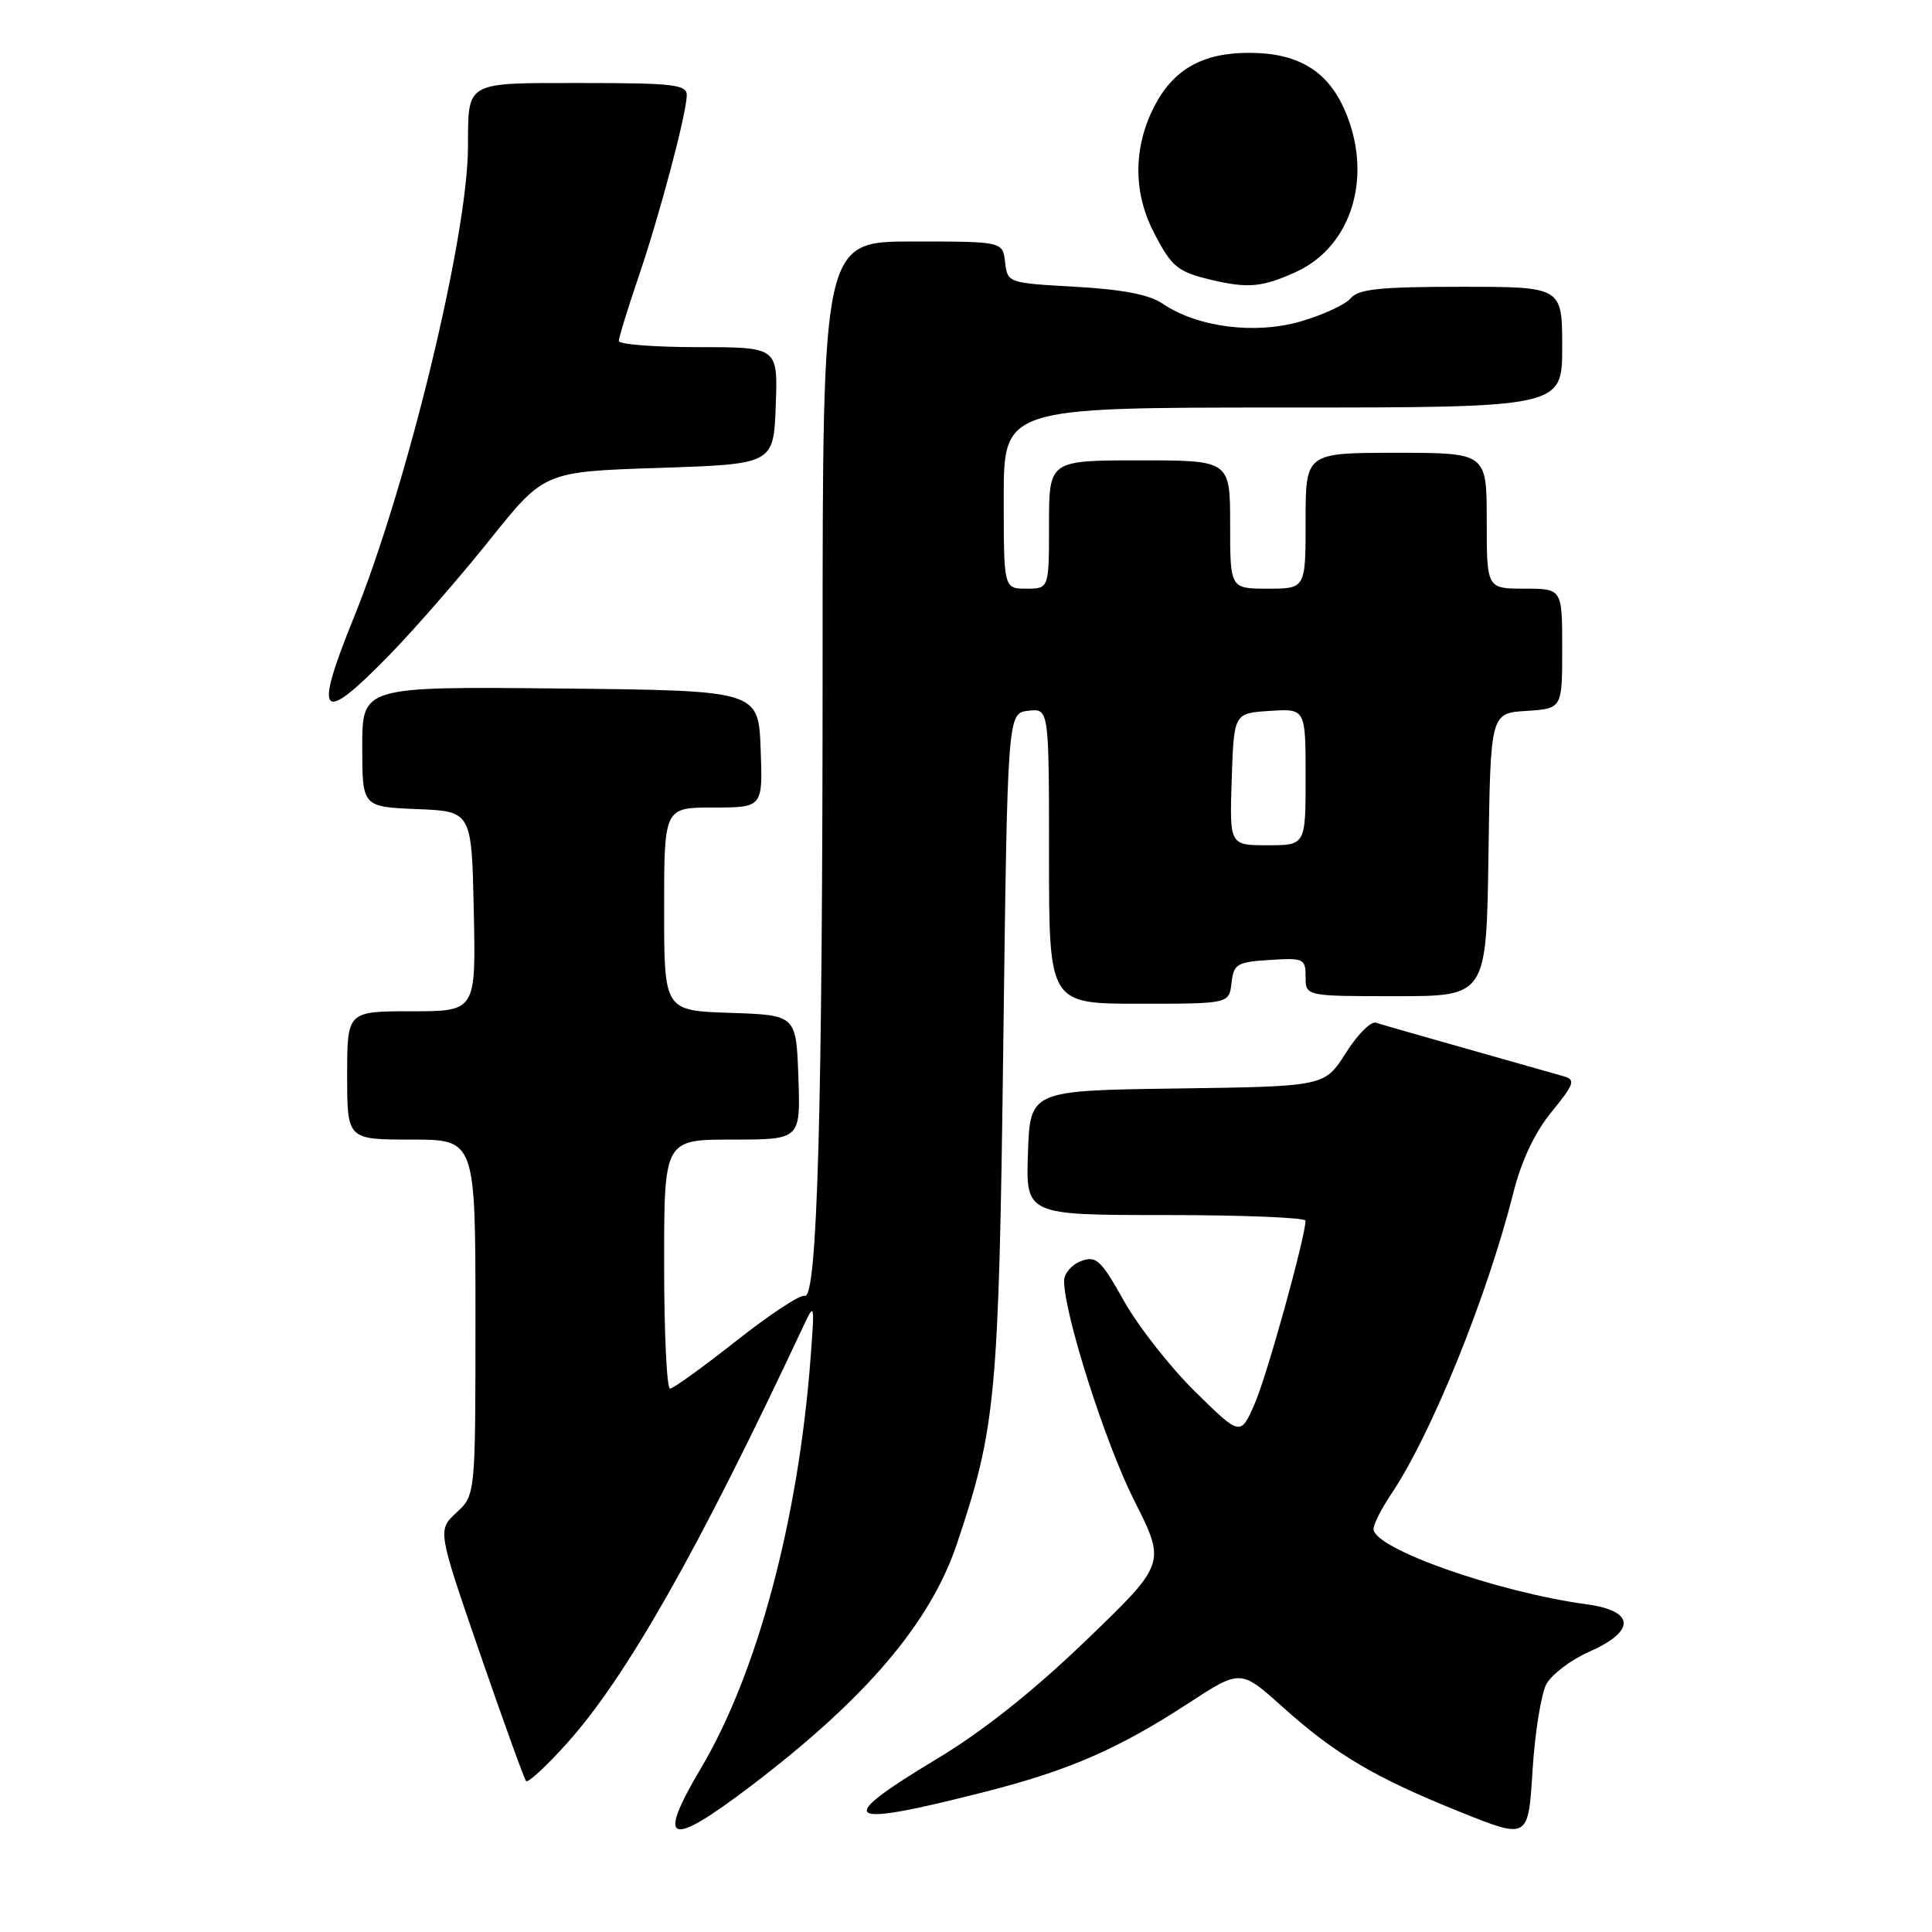 <?xml version="1.0" encoding="UTF-8" standalone="no"?>
<!DOCTYPE svg PUBLIC "-//W3C//DTD SVG 1.1//EN" "http://www.w3.org/Graphics/SVG/1.1/DTD/svg11.dtd" >
<svg xmlns="http://www.w3.org/2000/svg" xmlns:xlink="http://www.w3.org/1999/xlink" version="1.1" viewBox="0 0 256 256">
 <g >
 <path fill="currentColor"
d=" M 204.90 223.16 C 205.60 221.87 208.16 219.93 210.59 218.86 C 216.79 216.12 216.65 213.45 210.25 212.58 C 198.38 210.97 182.00 205.18 182.00 202.60 C 182.00 201.97 183.05 199.90 184.34 197.98 C 189.66 190.07 197.07 171.78 200.54 158.00 C 201.61 153.77 203.37 150.04 205.60 147.32 C 208.57 143.69 208.79 143.07 207.26 142.63 C 206.29 142.35 200.55 140.72 194.50 139.01 C 188.45 137.30 182.96 135.73 182.31 135.51 C 181.65 135.29 179.86 137.10 178.32 139.53 C 175.52 143.96 175.52 143.96 156.01 144.23 C 136.50 144.50 136.50 144.50 136.21 152.75 C 135.92 161.00 135.92 161.00 154.46 161.00 C 164.66 161.00 172.99 161.34 172.99 161.75 C 172.95 163.98 167.92 182.14 166.29 185.91 C 164.38 190.32 164.38 190.32 158.37 184.41 C 155.06 181.16 150.82 175.75 148.93 172.38 C 145.86 166.92 145.26 166.36 143.25 167.10 C 142.01 167.56 141.00 168.74 141.00 169.72 C 141.00 174.14 146.47 191.27 150.29 198.83 C 154.50 207.17 154.50 207.17 143.94 217.33 C 136.99 224.03 130.26 229.38 124.24 233.00 C 110.25 241.41 111.52 242.28 130.66 237.39 C 141.67 234.58 148.19 231.73 157.44 225.71 C 164.38 221.18 164.38 221.18 169.94 226.17 C 176.95 232.46 182.17 235.55 193.50 240.10 C 202.50 243.72 202.50 243.72 203.07 234.61 C 203.38 229.60 204.21 224.45 204.90 223.16 Z  M 99.50 236.65 C 114.78 225.04 123.30 215.01 126.82 204.50 C 131.97 189.13 132.35 185.09 132.94 138.50 C 133.50 94.50 133.50 94.50 136.25 94.18 C 139.00 93.87 139.00 93.87 139.00 113.43 C 139.00 133.00 139.00 133.00 150.93 133.00 C 162.87 133.00 162.87 133.00 163.18 130.25 C 163.47 127.73 163.90 127.47 168.25 127.20 C 172.76 126.91 173.00 127.02 173.00 129.45 C 173.00 132.00 173.00 132.00 184.98 132.00 C 196.96 132.00 196.96 132.00 197.23 113.25 C 197.50 94.50 197.50 94.50 202.25 94.20 C 207.00 93.89 207.00 93.89 207.00 85.95 C 207.00 78.00 207.00 78.00 202.00 78.00 C 197.00 78.00 197.00 78.00 197.00 69.00 C 197.00 60.00 197.00 60.00 185.00 60.00 C 173.00 60.00 173.00 60.00 173.00 69.00 C 173.00 78.00 173.00 78.00 168.00 78.00 C 163.00 78.00 163.00 78.00 163.00 69.50 C 163.00 61.00 163.00 61.00 151.00 61.00 C 139.00 61.00 139.00 61.00 139.00 69.50 C 139.00 78.00 139.00 78.00 136.00 78.00 C 133.00 78.00 133.00 78.00 133.00 66.00 C 133.00 54.00 133.00 54.00 170.00 54.00 C 207.00 54.00 207.00 54.00 207.00 46.00 C 207.00 38.00 207.00 38.00 193.62 38.00 C 182.91 38.00 180.00 38.30 178.99 39.51 C 178.30 40.34 175.31 41.73 172.35 42.59 C 166.27 44.35 158.65 43.37 154.01 40.21 C 152.29 39.04 148.67 38.34 142.50 38.00 C 133.57 37.50 133.50 37.48 133.18 34.75 C 132.87 32.00 132.87 32.00 120.93 32.00 C 109.00 32.00 109.00 32.00 109.00 86.84 C 109.00 147.37 108.30 172.27 106.62 171.71 C 106.03 171.51 101.95 174.20 97.55 177.68 C 93.15 181.15 89.20 184.00 88.78 184.00 C 88.35 184.00 88.00 176.57 88.00 167.50 C 88.00 151.00 88.00 151.00 97.04 151.00 C 106.08 151.00 106.08 151.00 105.79 142.75 C 105.50 134.50 105.50 134.50 96.75 134.21 C 88.00 133.92 88.00 133.92 88.00 120.46 C 88.00 107.00 88.00 107.00 94.54 107.00 C 101.08 107.00 101.08 107.00 100.79 99.25 C 100.50 91.50 100.50 91.50 74.25 91.23 C 48.00 90.97 48.00 90.97 48.00 98.94 C 48.00 106.91 48.00 106.91 55.25 107.21 C 62.50 107.50 62.50 107.50 62.78 120.75 C 63.06 134.00 63.06 134.00 54.53 134.00 C 46.00 134.00 46.00 134.00 46.00 142.50 C 46.00 151.00 46.00 151.00 54.50 151.00 C 63.00 151.00 63.00 151.00 63.00 174.55 C 63.00 198.10 63.00 198.10 60.48 200.43 C 57.97 202.76 57.97 202.76 63.61 219.13 C 66.72 228.13 69.46 235.72 69.71 236.00 C 69.97 236.28 72.40 234.03 75.12 231.00 C 83.00 222.22 92.49 205.50 106.32 176.00 C 107.96 172.50 107.96 172.50 107.40 180.00 C 105.78 201.38 100.36 221.67 92.90 234.26 C 86.92 244.35 88.58 244.95 99.50 236.65 Z  M 51.64 86.75 C 54.99 83.31 60.96 76.45 64.92 71.50 C 72.11 62.50 72.11 62.50 87.30 62.00 C 102.50 61.50 102.50 61.50 102.79 53.75 C 103.08 46.00 103.08 46.00 92.54 46.00 C 86.74 46.00 82.00 45.63 82.00 45.18 C 82.00 44.72 83.14 41.01 84.53 36.93 C 87.40 28.54 91.00 14.97 91.00 12.58 C 91.00 11.21 89.12 11.00 77.12 11.00 C 61.47 11.00 62.05 10.68 62.01 19.50 C 61.96 31.42 53.94 64.45 46.86 81.89 C 41.48 95.16 42.47 96.17 51.64 86.75 Z  M 171.69 36.05 C 179.25 32.62 182.04 23.09 178.06 14.32 C 175.77 9.28 171.85 7.00 165.50 7.00 C 159.32 7.00 155.45 9.20 152.92 14.16 C 150.18 19.52 150.15 25.43 152.83 30.68 C 155.22 35.35 155.99 36.00 160.41 37.06 C 165.36 38.24 167.24 38.07 171.69 36.05 Z  M 163.21 103.25 C 163.50 94.50 163.50 94.50 168.25 94.20 C 173.00 93.89 173.00 93.89 173.00 102.95 C 173.00 112.00 173.00 112.00 167.96 112.00 C 162.92 112.00 162.92 112.00 163.21 103.25 Z "/>
</g>
</svg>